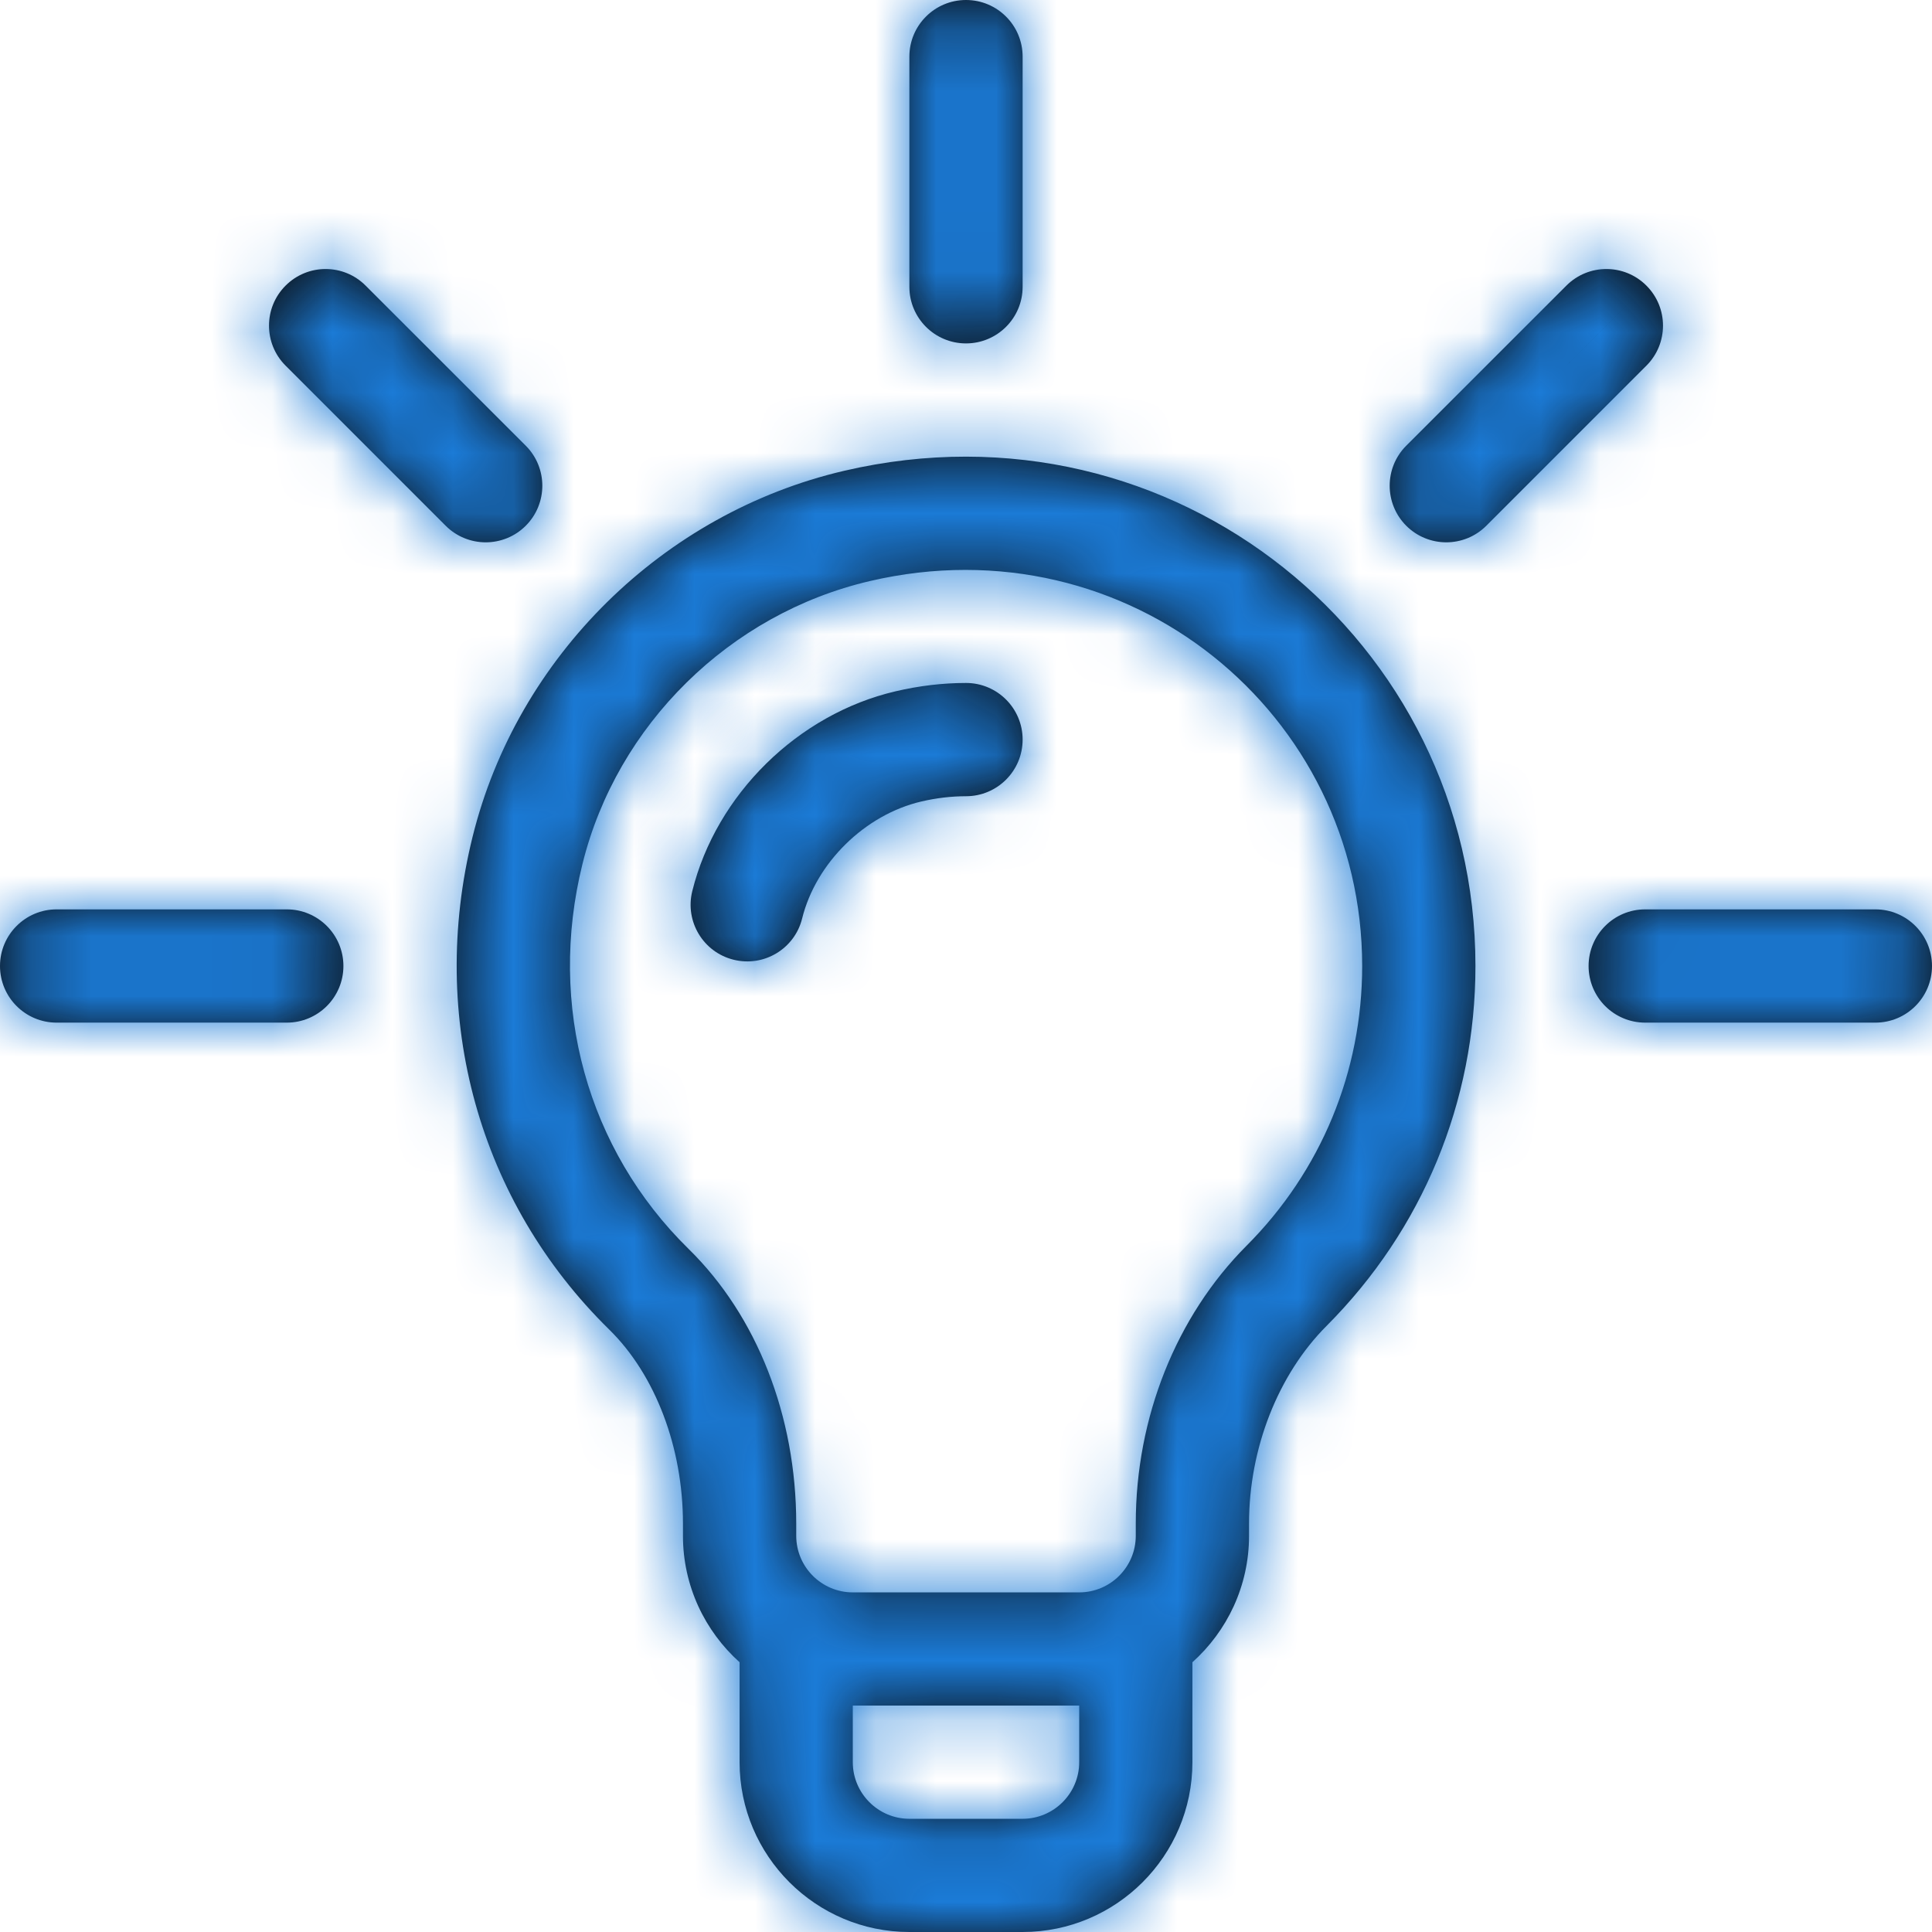 <svg width="32" height="32" viewBox="0 0 32 32" fill="none" xmlns="http://www.w3.org/2000/svg">
<g clip-path="url(#clip0_699_14347)">
<mask id="path-1-inside-1_699_14347" fill="white">
<path d="M13.982 7.798C10.981 8.497 8.564 10.878 7.827 13.862C7.086 16.856 7.933 19.907 10.093 22.024C10.856 22.774 11.312 23.974 11.312 25.236L11.312 25.438C11.312 26.268 11.675 27.016 12.25 27.532L12.25 29.188C12.25 30.738 13.512 32 15.062 32L16.938 32C18.488 32 19.75 30.738 19.75 29.188L19.75 27.532C20.325 27.016 20.688 26.269 20.688 25.438L20.688 25.232C20.688 23.99 21.168 22.766 21.973 21.96C23.562 20.367 24.438 18.25 24.438 16C24.438 10.62 19.452 6.523 13.982 7.798ZM17.875 29.188C17.875 29.704 17.454 30.125 16.938 30.125L15.062 30.125C14.546 30.125 14.125 29.704 14.125 29.188L14.125 28.25L17.875 28.25L17.875 29.188ZM20.645 20.635C19.481 21.803 18.812 23.478 18.812 25.232L18.812 25.438C18.812 25.954 18.392 26.375 17.875 26.375L14.125 26.375C13.608 26.375 13.188 25.954 13.188 25.438L13.188 25.236C13.188 23.455 12.538 21.796 11.405 20.686C9.725 19.038 9.067 16.655 9.647 14.312C10.217 12.005 12.086 10.165 14.408 9.624C18.7 8.623 22.562 11.827 22.562 16C22.562 17.75 21.882 19.396 20.645 20.635ZM8.708 7.382L6.056 4.731C5.69 4.364 5.097 4.364 4.73 4.731C4.364 5.097 4.364 5.69 4.73 6.056L7.382 8.708C7.748 9.074 8.342 9.074 8.708 8.708C9.074 8.342 9.074 7.748 8.708 7.382ZM4.75 15.062L0.938 15.062C0.42 15.062 -2.58367e-08 15.482 -2.67007e-08 16C-2.75648e-08 16.518 0.42 16.938 0.938 16.938L4.75 16.938C5.268 16.938 5.688 16.518 5.688 16C5.688 15.482 5.268 15.062 4.75 15.062ZM31.062 15.062L27.25 15.062C26.732 15.062 26.312 15.482 26.312 16C26.312 16.518 26.732 16.938 27.25 16.938L31.062 16.938C31.58 16.938 32 16.518 32 16C32 15.482 31.58 15.062 31.062 15.062ZM27.27 4.731C26.904 4.364 26.31 4.364 25.944 4.731L23.292 7.382C22.926 7.748 22.926 8.342 23.292 8.708C23.658 9.074 24.252 9.074 24.618 8.708L27.27 6.056C27.636 5.69 27.636 5.097 27.27 4.731ZM16 2.67007e-08C15.482 2.58367e-08 15.062 0.42 15.062 0.938L15.062 4.75C15.062 5.268 15.482 5.688 16 5.688C16.518 5.688 16.938 5.268 16.938 4.75L16.938 0.938C16.938 0.42 16.518 2.75648e-08 16 2.67007e-08Z"/>
</mask>
<path d="M13.982 7.798C10.981 8.497 8.564 10.878 7.827 13.862C7.086 16.856 7.933 19.907 10.093 22.024C10.856 22.774 11.312 23.974 11.312 25.236L11.312 25.438C11.312 26.268 11.675 27.016 12.25 27.532L12.25 29.188C12.25 30.738 13.512 32 15.062 32L16.938 32C18.488 32 19.75 30.738 19.75 29.188L19.75 27.532C20.325 27.016 20.688 26.269 20.688 25.438L20.688 25.232C20.688 23.99 21.168 22.766 21.973 21.96C23.562 20.367 24.438 18.25 24.438 16C24.438 10.62 19.452 6.523 13.982 7.798ZM17.875 29.188C17.875 29.704 17.454 30.125 16.938 30.125L15.062 30.125C14.546 30.125 14.125 29.704 14.125 29.188L14.125 28.25L17.875 28.25L17.875 29.188ZM20.645 20.635C19.481 21.803 18.812 23.478 18.812 25.232L18.812 25.438C18.812 25.954 18.392 26.375 17.875 26.375L14.125 26.375C13.608 26.375 13.188 25.954 13.188 25.438L13.188 25.236C13.188 23.455 12.538 21.796 11.405 20.686C9.725 19.038 9.067 16.655 9.647 14.312C10.217 12.005 12.086 10.165 14.408 9.624C18.7 8.623 22.562 11.827 22.562 16C22.562 17.75 21.882 19.396 20.645 20.635ZM8.708 7.382L6.056 4.731C5.69 4.364 5.097 4.364 4.73 4.731C4.364 5.097 4.364 5.69 4.73 6.056L7.382 8.708C7.748 9.074 8.342 9.074 8.708 8.708C9.074 8.342 9.074 7.748 8.708 7.382ZM4.75 15.062L0.938 15.062C0.42 15.062 -2.58367e-08 15.482 -2.67007e-08 16C-2.75648e-08 16.518 0.42 16.938 0.938 16.938L4.75 16.938C5.268 16.938 5.688 16.518 5.688 16C5.688 15.482 5.268 15.062 4.75 15.062ZM31.062 15.062L27.25 15.062C26.732 15.062 26.312 15.482 26.312 16C26.312 16.518 26.732 16.938 27.25 16.938L31.062 16.938C31.58 16.938 32 16.518 32 16C32 15.482 31.58 15.062 31.062 15.062ZM27.27 4.731C26.904 4.364 26.31 4.364 25.944 4.731L23.292 7.382C22.926 7.748 22.926 8.342 23.292 8.708C23.658 9.074 24.252 9.074 24.618 8.708L27.27 6.056C27.636 5.69 27.636 5.097 27.27 4.731ZM16 2.67007e-08C15.482 2.58367e-08 15.062 0.42 15.062 0.938L15.062 4.75C15.062 5.268 15.482 5.688 16 5.688C16.518 5.688 16.938 5.268 16.938 4.75L16.938 0.938C16.938 0.42 16.518 2.75648e-08 16 2.67007e-08Z" fill="#0A0A0A"/>
<path d="M13.982 7.798L13.528 5.85L13.528 5.85L13.982 7.798ZM7.827 13.862L5.885 13.382L5.885 13.382L7.827 13.862ZM10.093 22.024L11.493 20.597L11.493 20.596L10.093 22.024ZM12.25 27.532L14.25 27.532L14.25 26.638L13.585 26.042L12.25 27.532ZM19.75 27.532L18.415 26.042L17.75 26.638L17.75 27.532L19.75 27.532ZM21.973 21.96L23.388 23.372L23.389 23.372L21.973 21.96ZM14.125 28.25L14.125 26.25L12.125 26.25L12.125 28.25L14.125 28.25ZM17.875 28.25L19.875 28.25L19.875 26.25L17.875 26.25L17.875 28.25ZM20.645 20.635L22.061 22.048L22.061 22.048L20.645 20.635ZM11.405 20.686L10.005 22.114L10.005 22.114L11.405 20.686ZM9.647 14.312L7.705 13.832L7.705 13.832L9.647 14.312ZM14.408 9.624L14.862 11.571L14.862 11.571L14.408 9.624ZM8.708 7.382L10.122 5.968L10.122 5.968L8.708 7.382ZM6.056 4.731L4.642 6.145L4.642 6.145L6.056 4.731ZM4.73 6.056L3.316 7.471L3.316 7.471L4.73 6.056ZM7.382 8.708L8.796 7.294L8.796 7.294L7.382 8.708ZM8.708 8.708L7.294 7.294L7.294 7.294L8.708 8.708ZM27.27 4.731L25.855 6.144L25.855 6.145L27.27 4.731ZM25.944 4.731L24.53 3.316L24.53 3.316L25.944 4.731ZM23.292 7.382L24.706 8.796L24.706 8.796L23.292 7.382ZM23.292 8.708L24.706 7.294L24.706 7.294L23.292 8.708ZM24.618 8.708L23.204 7.294L23.204 7.294L24.618 8.708ZM27.27 6.056L25.855 4.642L25.855 4.642L27.27 6.056ZM13.528 5.85C9.797 6.72 6.804 9.665 5.885 13.382L9.768 14.342C10.325 12.09 12.165 10.275 14.437 9.745L13.528 5.85ZM5.885 13.382C4.979 17.046 6.016 20.828 8.692 23.453L11.493 20.596C9.851 18.986 9.194 16.665 9.768 14.342L5.885 13.382ZM8.692 23.452C9.004 23.758 9.312 24.407 9.312 25.236L13.312 25.236C13.312 23.541 12.709 21.789 11.493 20.597L8.692 23.452ZM9.312 25.236L9.312 25.438L13.312 25.438L13.312 25.236L9.312 25.236ZM9.312 25.438C9.312 26.863 9.937 28.144 10.915 29.021L13.585 26.042C13.413 25.889 13.312 25.674 13.312 25.438L9.312 25.438ZM10.25 27.532L10.25 29.188L14.25 29.188L14.25 27.532L10.25 27.532ZM10.25 29.188C10.25 31.843 12.407 34 15.062 34L15.062 30C14.616 30 14.25 29.634 14.25 29.188L10.25 29.188ZM15.062 34L16.938 34L16.938 30L15.062 30L15.062 34ZM16.938 34C19.593 34 21.75 31.843 21.75 29.188L17.75 29.188C17.75 29.634 17.384 30 16.938 30L16.938 34ZM21.75 29.188L21.75 27.532L17.75 27.532L17.75 29.188L21.75 29.188ZM21.085 29.021C22.063 28.144 22.688 26.863 22.688 25.438L18.688 25.438C18.688 25.674 18.587 25.889 18.415 26.042L21.085 29.021ZM22.688 25.438L22.688 25.232L18.688 25.232L18.688 25.438L22.688 25.438ZM22.688 25.232C22.688 24.466 22.994 23.768 23.388 23.372L20.557 20.547C19.342 21.764 18.688 23.513 18.688 25.232L22.688 25.232ZM23.389 23.372C25.352 21.405 26.438 18.78 26.438 16L22.438 16C22.438 17.721 21.772 19.329 20.557 20.547L23.389 23.372ZM26.438 16C26.438 9.34 20.26 4.281 13.528 5.85L14.436 9.745C18.644 8.764 22.438 11.9 22.438 16L26.438 16ZM15.875 29.188C15.875 28.6 16.35 28.125 16.938 28.125L16.938 32.125C18.559 32.125 19.875 30.809 19.875 29.188L15.875 29.188ZM16.938 28.125L15.062 28.125L15.062 32.125L16.938 32.125L16.938 28.125ZM15.062 28.125C15.65 28.125 16.125 28.6 16.125 29.188L12.125 29.188C12.125 30.809 13.441 32.125 15.062 32.125L15.062 28.125ZM16.125 29.188L16.125 28.25L12.125 28.25L12.125 29.188L16.125 29.188ZM14.125 30.25L17.875 30.25L17.875 26.25L14.125 26.25L14.125 30.25ZM15.875 28.25L15.875 29.188L19.875 29.188L19.875 28.25L15.875 28.25ZM19.23 19.223C17.665 20.791 16.812 22.986 16.812 25.232L20.812 25.232C20.812 23.971 21.296 22.815 22.061 22.048L19.23 19.223ZM16.812 25.232L16.812 25.438L20.812 25.438L20.812 25.232L16.812 25.232ZM16.812 25.438C16.812 24.85 17.287 24.375 17.875 24.375L17.875 28.375C19.497 28.375 20.812 27.059 20.812 25.438L16.812 25.438ZM17.875 24.375L14.125 24.375L14.125 28.375L17.875 28.375L17.875 24.375ZM14.125 24.375C14.713 24.375 15.188 24.85 15.188 25.438L11.188 25.438C11.188 27.059 12.504 28.375 14.125 28.375L14.125 24.375ZM15.188 25.438L15.188 25.236L11.188 25.236L11.188 25.438L15.188 25.438ZM15.188 25.236C15.188 22.99 14.371 20.792 12.806 19.258L10.005 22.114C10.705 22.8 11.188 23.92 11.188 25.236L15.188 25.236ZM12.806 19.258C11.646 18.12 11.173 16.47 11.588 14.792L7.705 13.832C6.961 16.84 7.804 19.955 10.005 22.114L12.806 19.258ZM11.588 14.792C11.977 13.219 13.269 11.943 14.862 11.571L13.954 7.676C10.903 8.387 8.457 10.792 7.705 13.832L11.588 14.792ZM14.862 11.571C17.891 10.865 20.562 13.105 20.562 16L24.562 16C24.562 10.548 19.51 6.38 13.954 7.676L14.862 11.571ZM20.562 16C20.562 17.221 20.092 18.359 19.23 19.223L22.061 22.048C23.672 20.434 24.562 18.28 24.562 16L20.562 16ZM10.122 5.968L7.47 3.316L4.642 6.145L7.294 8.796L10.122 5.968ZM7.471 3.316C6.323 2.169 4.463 2.169 3.316 3.316L6.145 6.145C5.73 6.56 5.057 6.56 4.642 6.145L7.471 3.316ZM3.316 3.316C2.169 4.463 2.169 6.323 3.316 7.471L6.145 4.642C6.56 5.057 6.56 5.73 6.145 6.145L3.316 3.316ZM3.316 7.471L5.968 10.122L8.796 7.294L6.145 4.642L3.316 7.471ZM5.968 10.122C7.115 11.269 8.975 11.269 10.122 10.122L7.294 7.294C7.709 6.879 8.381 6.879 8.796 7.294L5.968 10.122ZM10.122 10.122C11.269 8.975 11.269 7.115 10.122 5.968L7.294 8.796C6.879 8.381 6.879 7.709 7.294 7.294L10.122 10.122ZM4.75 13.062L0.938 13.062L0.938 17.062L4.75 17.062L4.75 13.062ZM0.938 13.062C-0.685 13.062 -2 14.378 -2 16L2 16C2 16.587 1.524 17.062 0.938 17.062L0.938 13.062ZM-2 16C-2 17.622 -0.685 18.938 0.938 18.938L0.938 14.938C1.524 14.938 2 15.413 2 16L-2 16ZM0.938 18.938L4.75 18.938L4.75 14.938L0.938 14.938L0.938 18.938ZM4.75 18.938C6.372 18.938 7.688 17.622 7.688 16L3.688 16C3.688 15.413 4.163 14.938 4.75 14.938L4.75 18.938ZM7.688 16C7.688 14.378 6.372 13.062 4.75 13.062L4.75 17.062C4.163 17.062 3.688 16.587 3.688 16L7.688 16ZM31.062 13.062L27.25 13.062L27.25 17.062L31.062 17.062L31.062 13.062ZM27.25 13.062C25.628 13.062 24.312 14.378 24.312 16L28.312 16C28.312 16.587 27.837 17.062 27.25 17.062L27.25 13.062ZM24.312 16C24.312 17.622 25.628 18.938 27.25 18.938L27.25 14.938C27.837 14.938 28.312 15.413 28.312 16L24.312 16ZM27.25 18.938L31.062 18.938L31.062 14.938L27.25 14.938L27.25 18.938ZM31.062 18.938C32.685 18.938 34 17.622 34 16L30 16C30 15.413 30.476 14.938 31.062 14.938L31.062 18.938ZM34 16C34 14.378 32.685 13.062 31.062 13.062L31.062 17.062C30.476 17.062 30 16.587 30 16L34 16ZM28.684 3.317C27.537 2.169 25.677 2.169 24.53 3.316L27.358 6.145C26.943 6.559 26.27 6.56 25.855 6.144L28.684 3.317ZM24.53 3.316L21.878 5.968L24.706 8.796L27.358 6.145L24.53 3.316ZM21.878 5.968C20.731 7.115 20.731 8.975 21.878 10.122L24.706 7.294C25.121 7.709 25.121 8.381 24.706 8.796L21.878 5.968ZM21.878 10.122C23.025 11.269 24.885 11.269 26.032 10.122L23.204 7.294C23.619 6.879 24.291 6.879 24.706 7.294L21.878 10.122ZM26.032 10.122L28.684 7.471L25.855 4.642L23.204 7.294L26.032 10.122ZM28.684 7.471C29.831 6.323 29.831 4.463 28.684 3.316L25.855 6.145C25.441 5.73 25.44 5.057 25.855 4.642L28.684 7.471ZM16 -2C14.378 -2 13.062 -0.685 13.062 0.938L17.062 0.938C17.062 1.524 16.587 2 16 2L16 -2ZM13.062 0.938L13.062 4.75L17.062 4.75L17.062 0.938L13.062 0.938ZM13.062 4.75C13.062 6.372 14.378 7.688 16 7.688L16 3.688C16.587 3.688 17.062 4.163 17.062 4.75L13.062 4.75ZM16 7.688C17.622 7.688 18.938 6.372 18.938 4.75L14.938 4.75C14.938 4.163 15.413 3.688 16 3.688L16 7.688ZM18.938 4.75L18.938 0.938L14.938 0.938L14.938 4.75L18.938 4.75ZM18.938 0.938C18.938 -0.685 17.622 -2 16 -2L16 2C15.413 2 14.938 1.524 14.938 0.938L18.938 0.938Z" fill="#1B7BD7" mask="url(#path-1-inside-1_699_14347)"/>
<mask id="path-3-inside-2_699_14347" fill="white">
<path d="M16 11.312C15.615 11.312 15.222 11.359 14.834 11.45C13.217 11.827 11.864 13.158 11.466 14.761C11.342 15.263 11.648 15.772 12.151 15.896C12.653 16.021 13.162 15.715 13.286 15.212C13.515 14.29 14.327 13.493 15.261 13.275C15.51 13.217 15.758 13.188 16 13.188C16.518 13.188 16.938 12.768 16.938 12.25C16.938 11.732 16.518 11.312 16 11.312Z"/>
</mask>
<path d="M16 11.312C15.615 11.312 15.222 11.359 14.834 11.45C13.217 11.827 11.864 13.158 11.466 14.761C11.342 15.263 11.648 15.772 12.151 15.896C12.653 16.021 13.162 15.715 13.286 15.212C13.515 14.29 14.327 13.493 15.261 13.275C15.51 13.217 15.758 13.188 16 13.188C16.518 13.188 16.938 12.768 16.938 12.25C16.938 11.732 16.518 11.312 16 11.312Z" fill="#0A0A0A"/>
<path d="M14.834 11.45L15.289 13.397L15.29 13.397L14.834 11.45ZM11.466 14.761L9.525 14.279L9.525 14.279L11.466 14.761ZM12.151 15.896L11.669 17.838L11.669 17.838L12.151 15.896ZM13.286 15.212L11.345 14.731L11.345 14.731L13.286 15.212ZM15.261 13.275L15.716 15.223L15.717 15.223L15.261 13.275ZM16 9.312C15.456 9.312 14.91 9.378 14.378 9.502L15.29 13.397C15.534 13.34 15.774 13.312 16 13.312L16 9.312ZM14.379 9.502C12.036 10.049 10.105 11.942 9.525 14.279L13.408 15.242C13.623 14.373 14.399 13.605 15.289 13.397L14.379 9.502ZM9.525 14.279C9.135 15.854 10.095 17.447 11.669 17.838L12.632 13.955C13.202 14.097 13.549 14.673 13.408 15.242L9.525 14.279ZM11.669 17.838C13.244 18.228 14.837 17.268 15.227 15.694L11.345 14.731C11.486 14.161 12.062 13.814 12.632 13.955L11.669 17.838ZM15.227 15.694C15.273 15.509 15.505 15.272 15.716 15.223L14.806 11.328C13.149 11.715 11.757 13.071 11.345 14.731L15.227 15.694ZM15.717 15.223C15.825 15.197 15.921 15.188 16 15.188L16 11.188C15.596 11.188 15.194 11.237 14.805 11.328L15.717 15.223ZM16 15.188C17.622 15.188 18.938 13.872 18.938 12.25L14.938 12.25C14.938 11.663 15.413 11.188 16 11.188L16 15.188ZM18.938 12.25C18.938 10.628 17.622 9.312 16 9.312L16 13.312C15.413 13.312 14.938 12.837 14.938 12.25L18.938 12.25Z" fill="#1B7BD7" mask="url(#path-3-inside-2_699_14347)"/>
</g>
<defs>
<clipPath id="clip0_699_14347">
<rect width="32" height="32" fill="white"/>
</clipPath>
</defs>
</svg>
